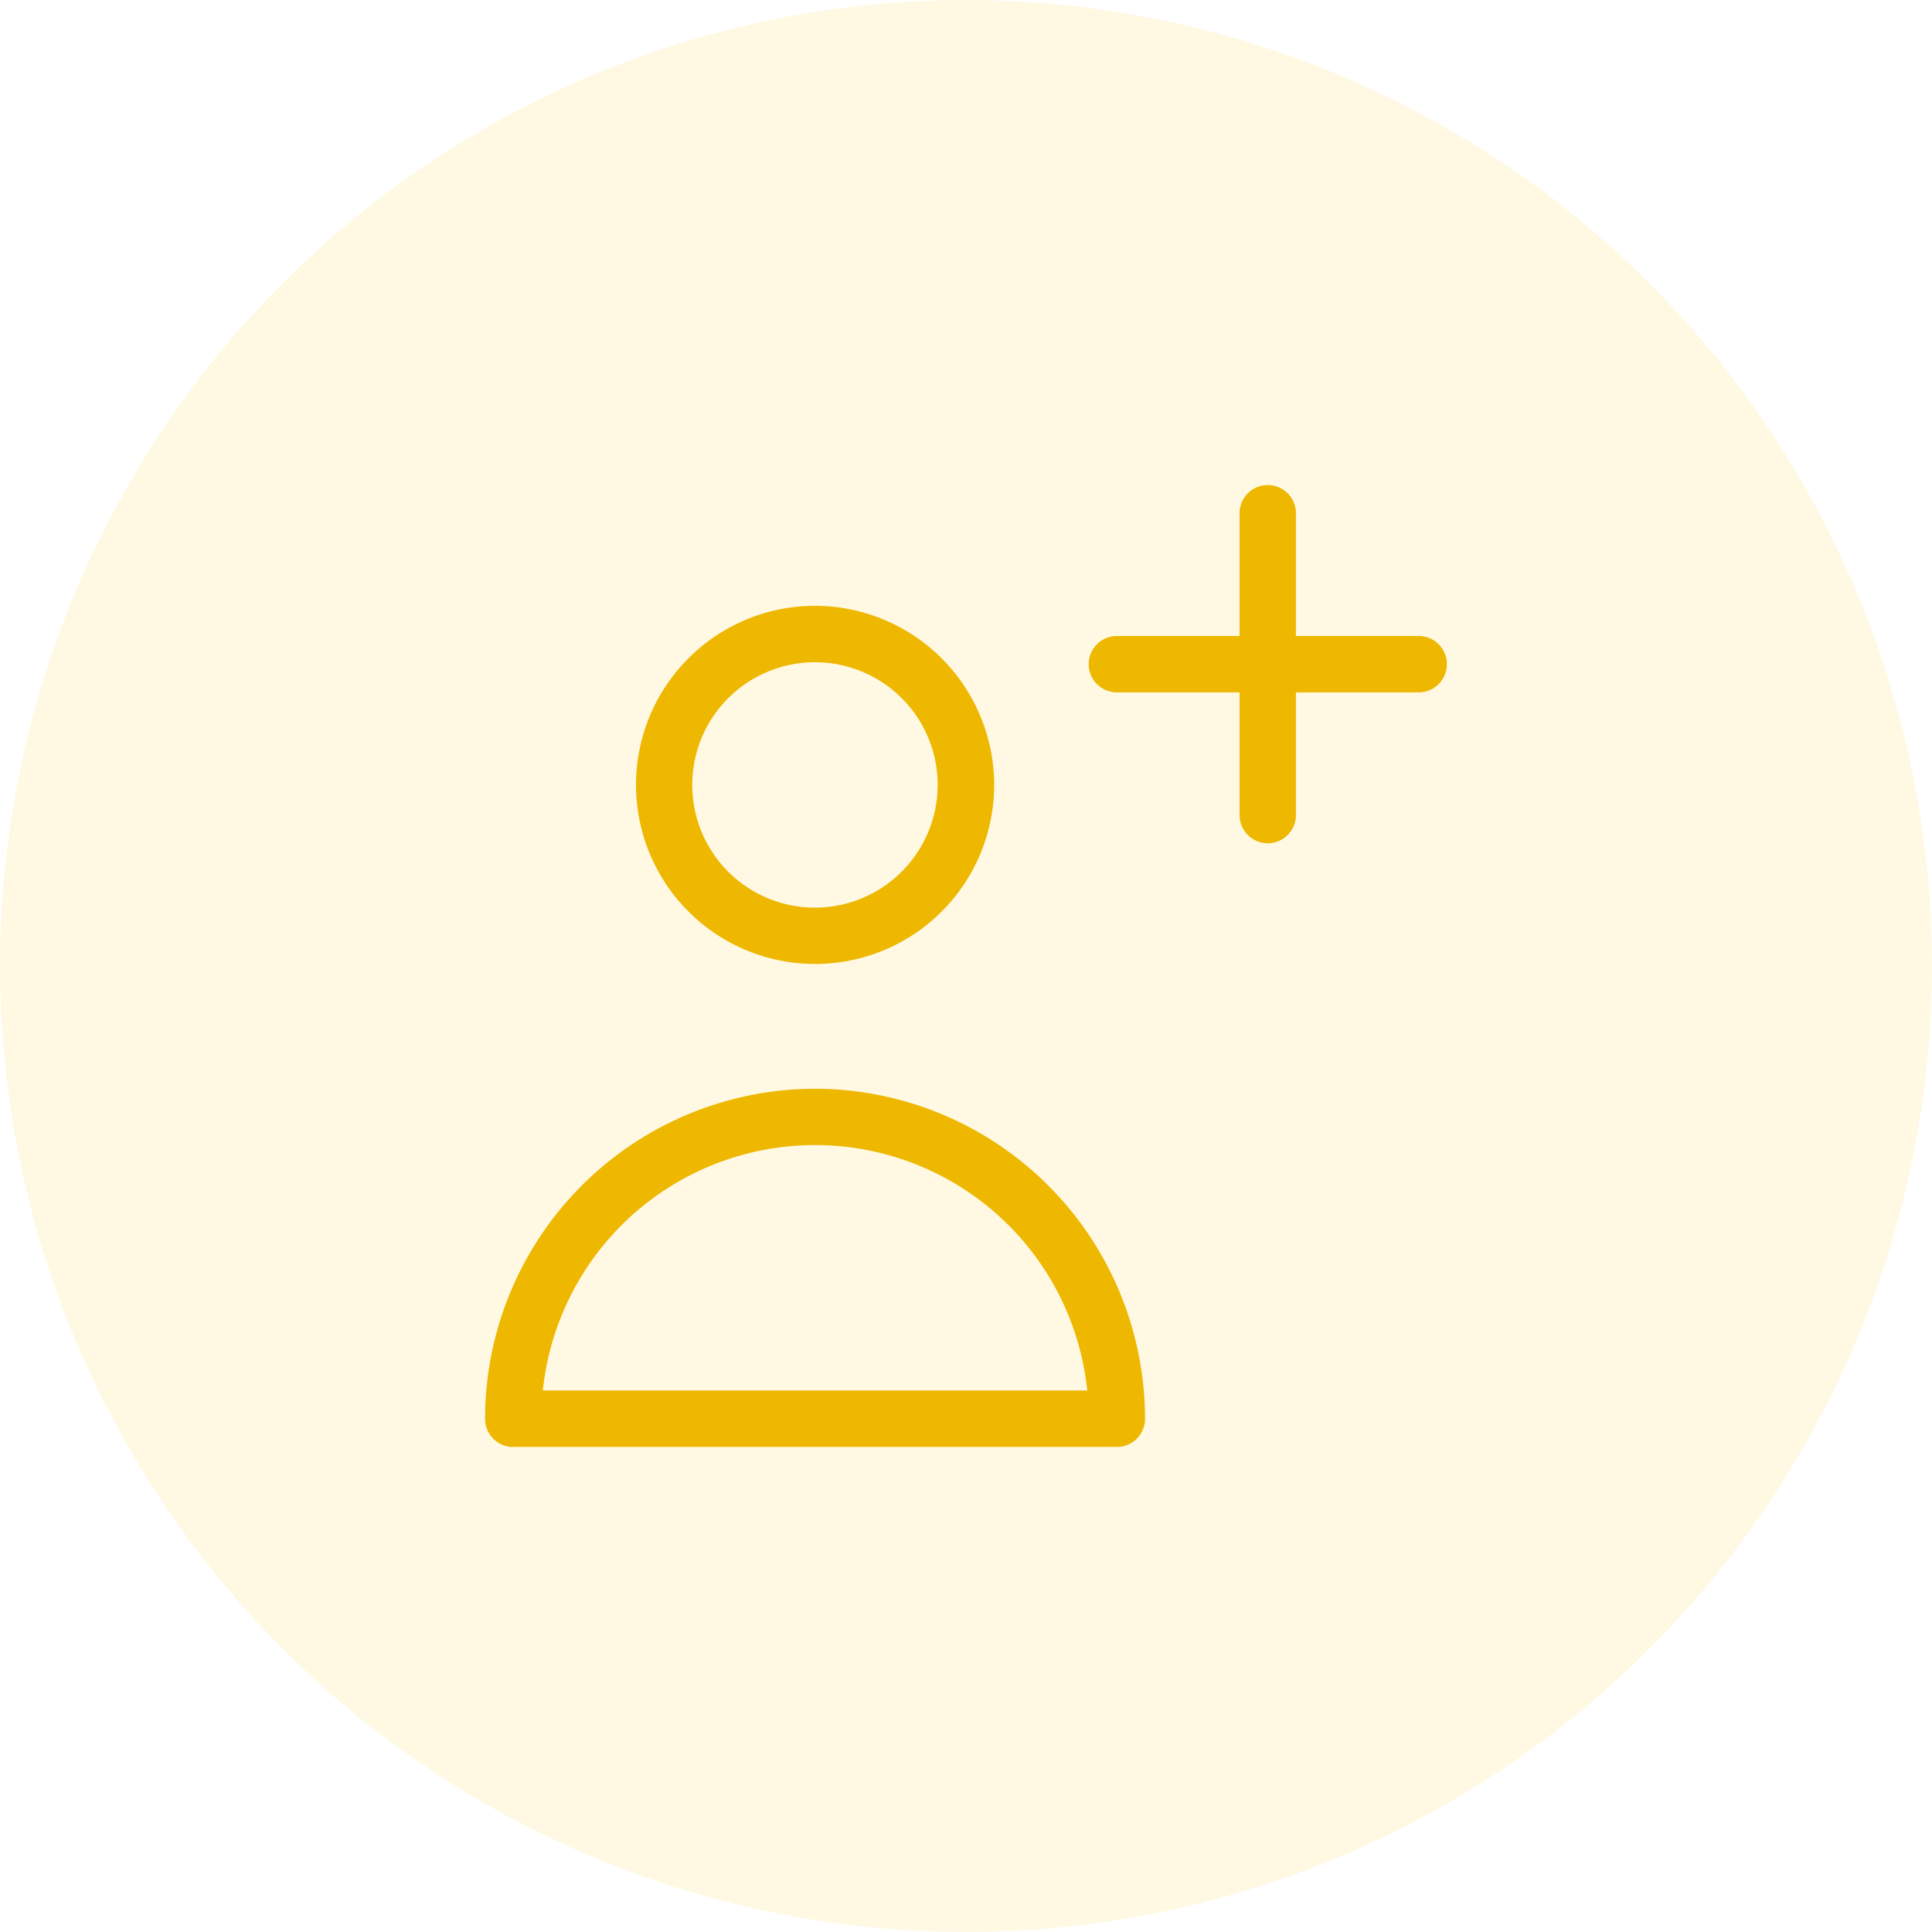 <svg xmlns="http://www.w3.org/2000/svg" width="35" height="35" viewBox="0 0 35 35"><defs><style>.a{fill:rgba(255,202,24,0.12);}.b{fill:#eeb700;}</style></defs><g transform="translate(-381 -369)"><g transform="translate(-3663 -1735)"><circle class="a" cx="17.5" cy="17.5" r="17.5" transform="translate(4044 2104)"/></g><g transform="translate(389.787 377.788)"><g transform="translate(10.936)"><path class="b" d="M327.312,2.734h-2.224V.51a.51.51,0,1,0-1.021,0V2.734h-2.223a.51.51,0,1,0,0,1.021h2.223V5.978a.51.51,0,1,0,1.021,0V3.755h2.224a.51.51,0,1,0,0-1.021Z" transform="translate(-321.334)"/></g><g transform="translate(0 10.936)"><path class="b" d="M5.978,321.334A5.985,5.985,0,0,0,0,327.313a.51.51,0,0,0,.51.51H11.446a.51.51,0,0,0,.51-.51A5.985,5.985,0,0,0,5.978,321.334ZM1.047,326.8a4.958,4.958,0,0,1,9.863,0Z" transform="translate(0 -321.334)"/></g><g transform="translate(2.734 2.187)"><path class="b" d="M83.578,64.267a3.244,3.244,0,1,0,3.245,3.244A3.248,3.248,0,0,0,83.578,64.267Zm0,5.468A2.223,2.223,0,1,1,85.8,67.511,2.226,2.226,0,0,1,83.578,69.735Z" transform="translate(-80.334 -64.267)"/></g></g></g></svg>